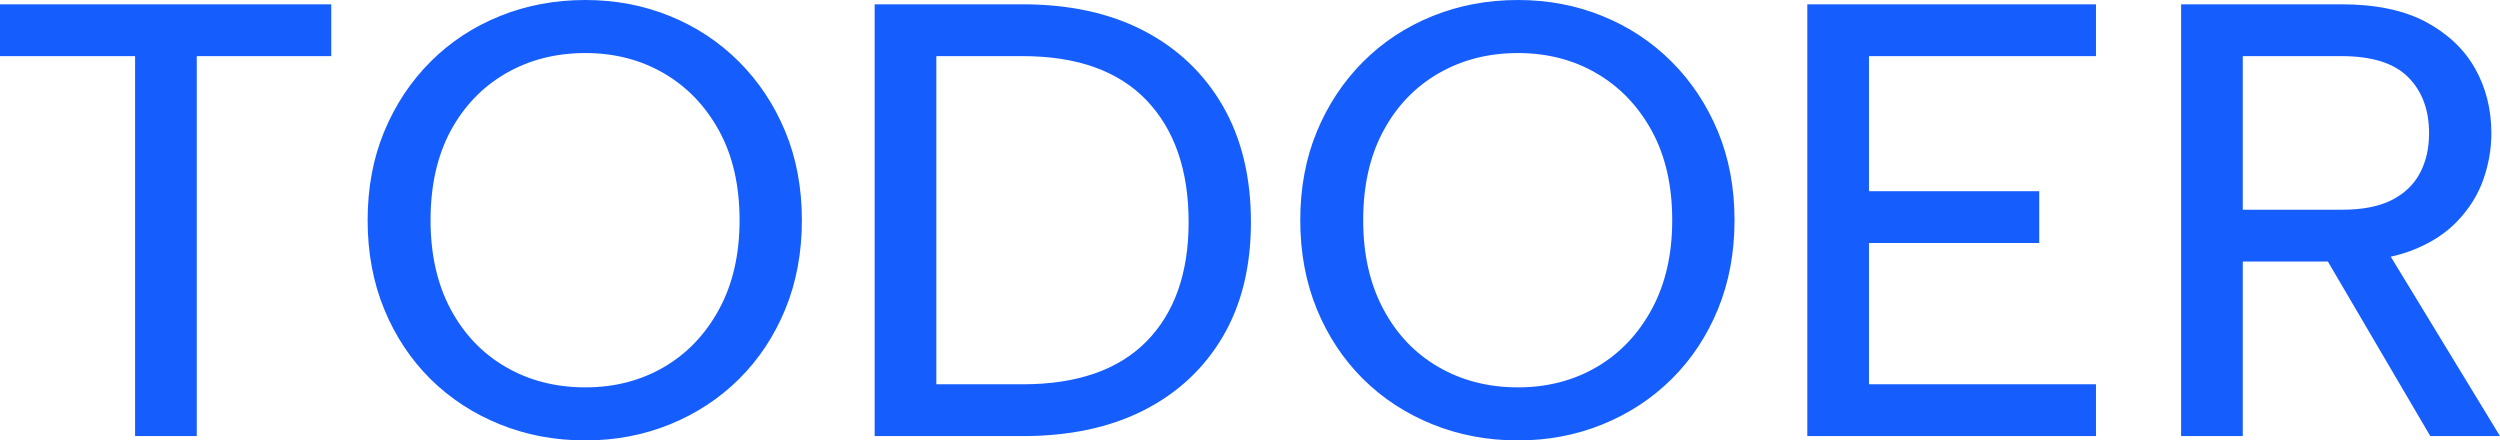 <svg xmlns="http://www.w3.org/2000/svg" viewBox="0 12.15 202.65 35.7" data-asc="0.95" width="202.65" height="35.7" ><defs/><g fill="#155dfc"><g transform="translate(0, 0)"><path d="M0 12.50L26.85 12.50L26.85 16.70L15.95 16.70L15.95 47.50L10.95 47.50L10.95 16.70L0 16.70L0 12.50ZM47.45 47.85Q43.75 47.85 40.53 46.55Q37.30 45.25 34.90 42.88Q32.50 40.50 31.15 37.23Q29.80 33.95 29.80 30Q29.80 26.05 31.15 22.80Q32.50 19.55 34.90 17.15Q37.30 14.75 40.53 13.45Q43.75 12.15 47.45 12.15Q51.10 12.15 54.30 13.45Q57.50 14.75 59.90 17.15Q62.30 19.55 63.65 22.80Q65 26.05 65 30Q65 33.95 63.65 37.23Q62.30 40.50 59.90 42.88Q57.50 45.25 54.30 46.55Q51.10 47.85 47.45 47.85M47.45 43.55Q51 43.55 53.83 41.90Q56.65 40.25 58.30 37.20Q59.95 34.15 59.95 30Q59.95 25.80 58.30 22.77Q56.65 19.75 53.83 18.10Q51 16.45 47.45 16.45Q43.85 16.45 41 18.10Q38.15 19.75 36.52 22.77Q34.90 25.80 34.90 30Q34.90 34.15 36.52 37.20Q38.15 40.25 41 41.90Q43.85 43.55 47.45 43.55ZM82.90 12.50Q88.60 12.50 92.73 14.65Q96.85 16.80 99.13 20.75Q101.40 24.70 101.40 30.15Q101.40 35.55 99.13 39.42Q96.85 43.30 92.73 45.40Q88.60 47.50 82.90 47.50L70.90 47.50L70.90 12.50L82.90 12.50M82.90 43.30Q89.50 43.30 92.93 39.83Q96.35 36.35 96.35 30.15Q96.35 23.85 92.93 20.27Q89.50 16.70 82.90 16.70L75.90 16.70L75.90 43.30L82.90 43.30ZM123.05 47.85Q119.35 47.85 116.13 46.55Q112.90 45.25 110.50 42.88Q108.10 40.50 106.75 37.23Q105.40 33.95 105.40 30Q105.40 26.05 106.75 22.80Q108.10 19.55 110.50 17.15Q112.90 14.75 116.13 13.45Q119.35 12.15 123.05 12.15Q126.70 12.15 129.90 13.45Q133.10 14.75 135.50 17.15Q137.90 19.55 139.25 22.80Q140.60 26.05 140.60 30Q140.60 33.95 139.25 37.23Q137.90 40.50 135.50 42.88Q133.10 45.25 129.90 46.55Q126.70 47.85 123.05 47.85M123.05 43.55Q126.60 43.55 129.43 41.90Q132.25 40.25 133.90 37.20Q135.55 34.15 135.55 30Q135.55 25.80 133.90 22.77Q132.25 19.75 129.43 18.10Q126.60 16.45 123.05 16.45Q119.45 16.45 116.60 18.10Q113.75 19.75 112.13 22.77Q110.50 25.80 110.50 30Q110.50 34.15 112.13 37.20Q113.75 40.25 116.60 41.90Q119.45 43.55 123.05 43.55ZM169.90 16.70L151.50 16.70L151.50 27.65L165.30 27.65L165.30 31.85L151.50 31.85L151.50 43.30L169.90 43.30L169.90 47.50L146.50 47.50L146.50 12.50L169.90 12.50L169.90 16.70ZM196.90 22.95Q196.90 20.10 195.20 18.40Q193.50 16.70 189.80 16.70L181.80 16.70L181.80 29.15L189.85 29.15Q192.30 29.15 193.85 28.38Q195.40 27.60 196.15 26.20Q196.90 24.80 196.90 22.95M189.80 12.50Q193.95 12.50 196.63 13.92Q199.30 15.35 200.63 17.70Q201.95 20.05 201.95 22.95Q201.95 24.85 201.30 26.70Q200.65 28.55 199.20 30.07Q197.75 31.60 195.43 32.48Q193.10 33.35 189.85 33.35L181.80 33.35L181.80 47.50L176.80 47.50L176.80 12.50L189.80 12.50M193.00 31.65L202.65 47.50L197.00 47.50L187.70 31.65L193.00 31.65Z"/></g></g></svg>